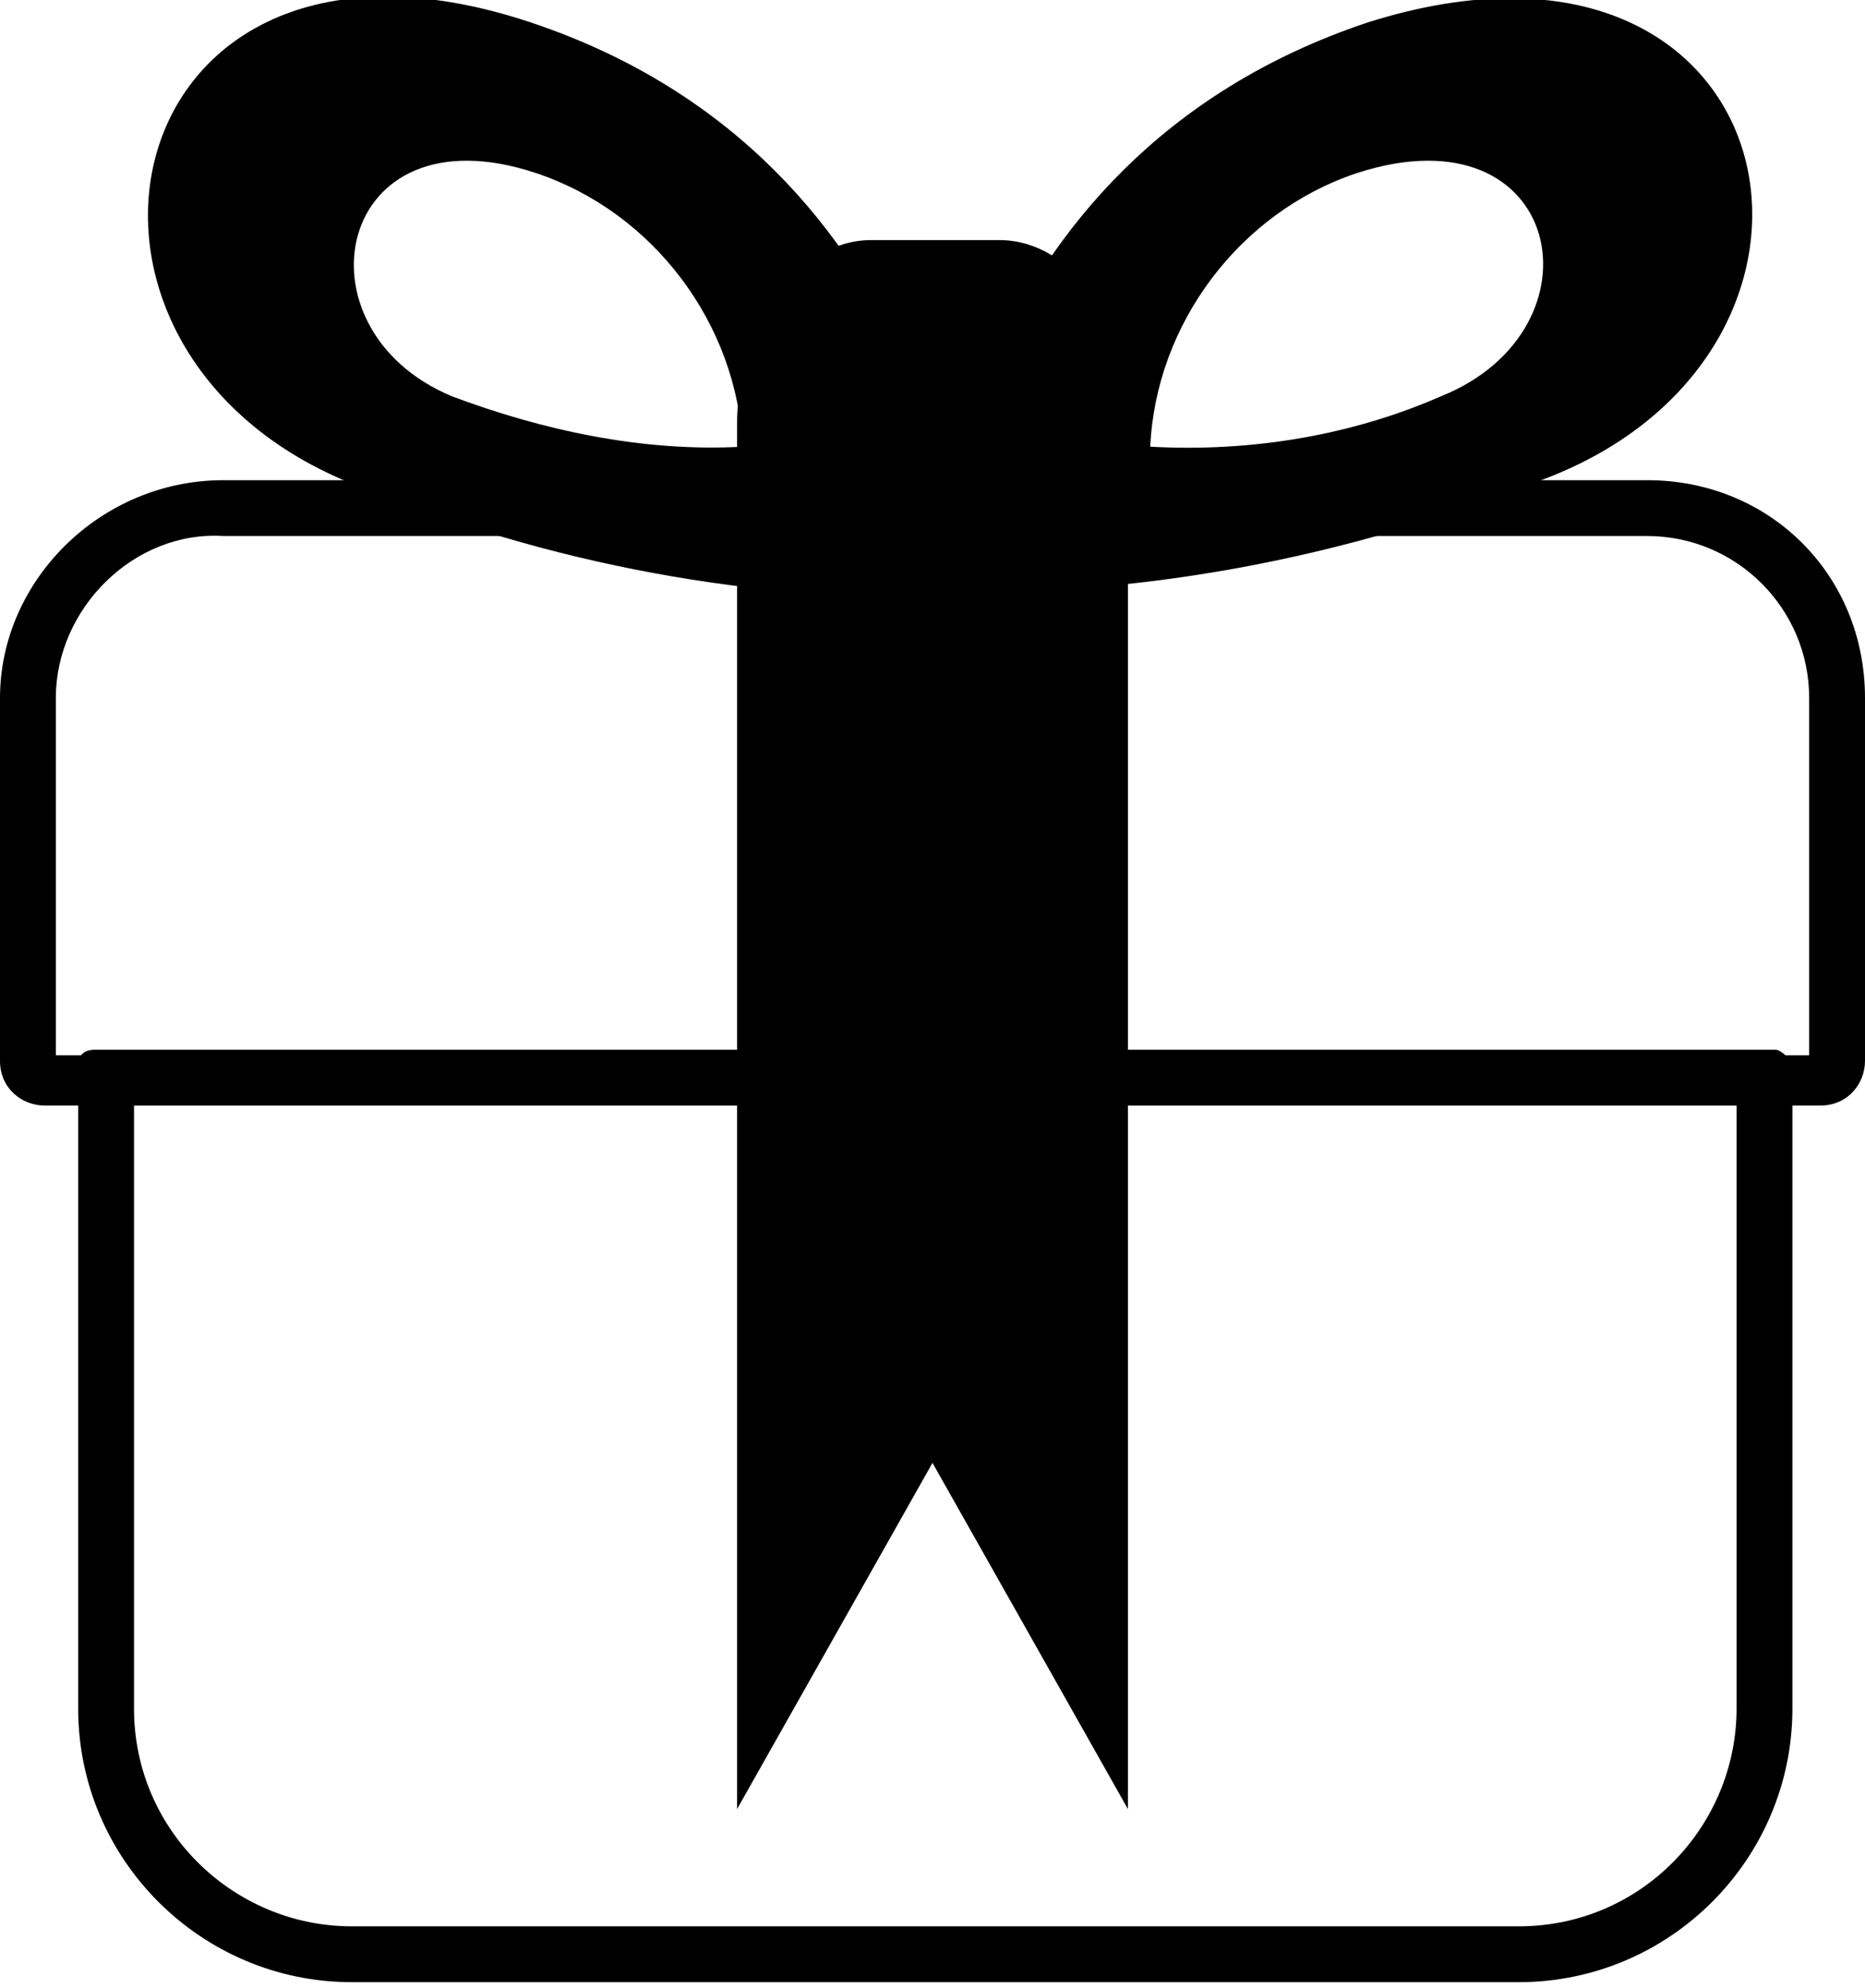 <svg xmlns="http://www.w3.org/2000/svg" viewBox="0 0 33.4 35.6"><path d="M31.1 19.8v10.8c0 2.1-1.7 3.9-3.9 3.9H6.3c-2.1 0-3.9-1.7-3.9-3.9V19.8h28.7m.7-1H1.7c-.2 0-.3.1-.3.3v11.5c0 2.7 2.2 4.9 4.9 4.9h20.9c2.7 0 4.9-2.2 4.9-4.9V19.1c0-.1-.2-.3-.3-.3z"/><path d="M29.5 9.6c1.6 0 2.9 1.3 2.9 2.9v6.4H1v-6.4c0-1.6 1.4-3 3-2.9h25.5m0-1H4c-2.2 0-4 1.8-4 3.9V19c0 .5.4.8.8.8h31.8c.5 0 .8-.4.8-.8v-6.5c0-2.2-1.7-3.9-3.9-3.9z"/><path d="M17.9 4.3h-2.3c-1.3 0-2.4 1.5-2.4 3.3v24.8l3.5-6.2 3.5 6.2V7.6c.1-1.8-1-3.3-2.3-3.3z"/><path d="M24.5.4c-7.5 2.5-7.8 10.2-7.8 10.2 3.7.1 7.4-.6 10.9-2C33.8 6.3 32.1-2 24.5.4zm1.3 6.7c-1.6.7-3.4 1-5.2.9.1-2.2 1.6-4.2 3.7-4.9 3.7-1.2 4.5 2.8 1.5 4z"/><path d="M6.4 8.7c3.4 1.4 7.1 2.1 10.9 2 0 0-.3-7.8-7.8-10.3S.2 6.3 6.4 8.7zm3.2-5.6c2.1.7 3.6 2.7 3.7 4.9-1.8.1-3.6-.3-5.2-.9-2.9-1.2-2.1-5.2 1.5-4z"/></svg>